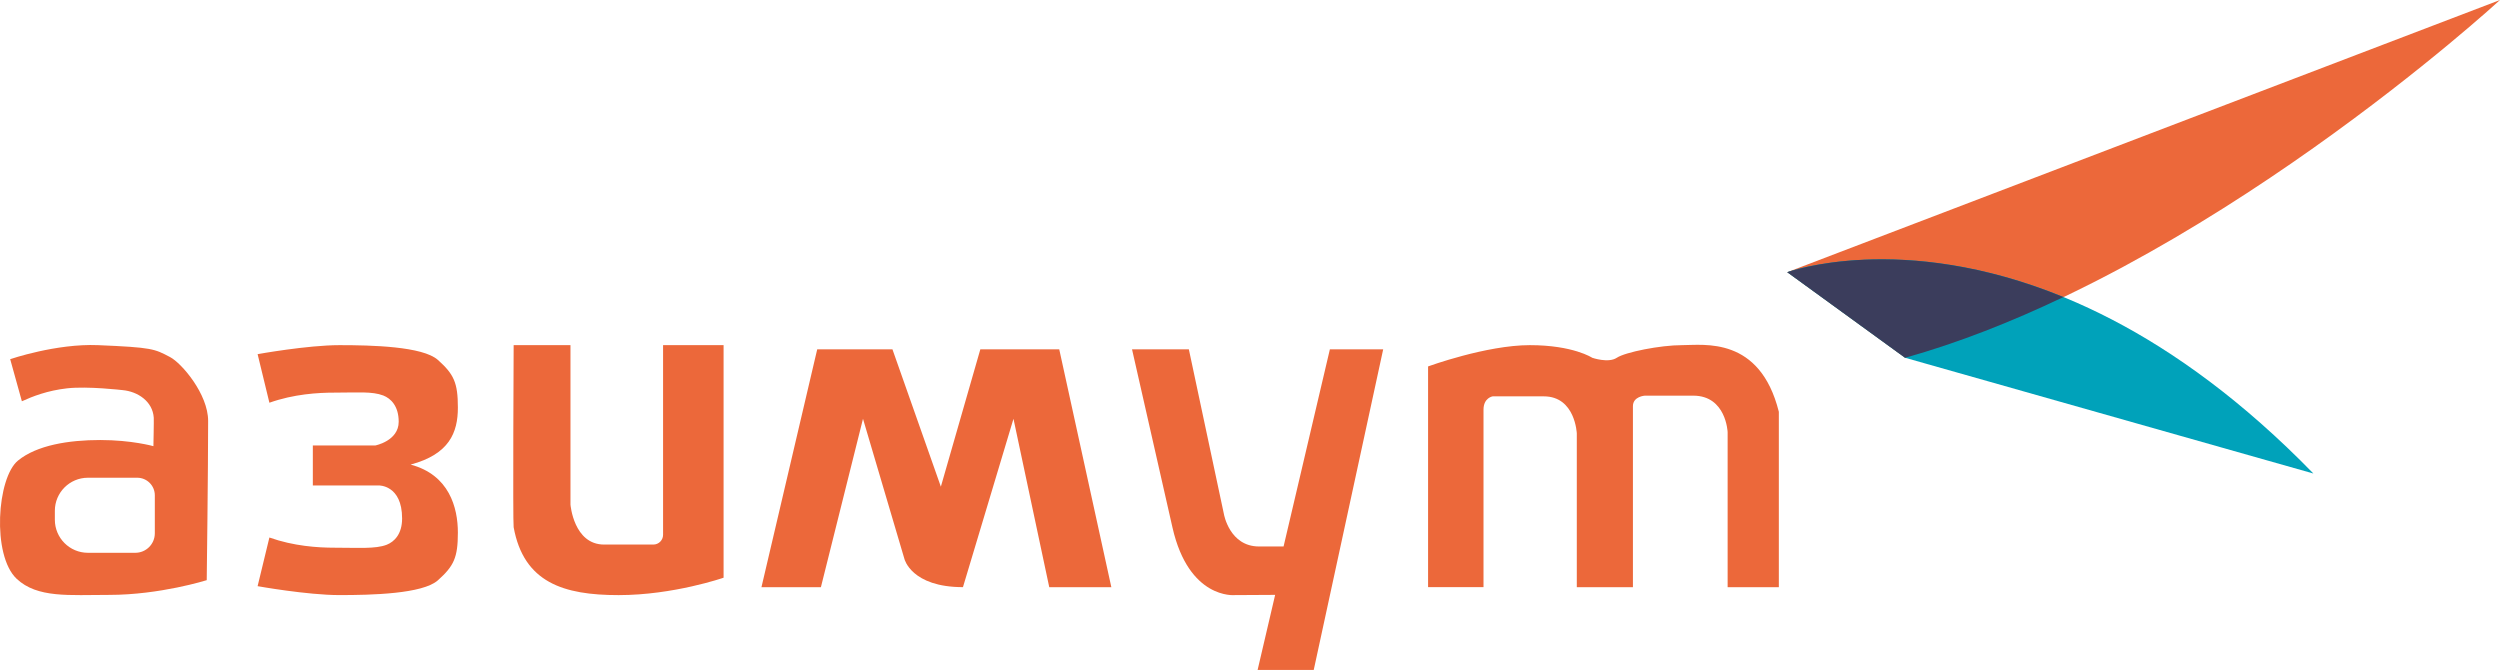 <?xml version="1.0" encoding="utf-8"?>
<!-- Generator: Adobe Illustrator 22.1.0, SVG Export Plug-In . SVG Version: 6.00 Build 0)  -->
<svg version="1.1" id="Слой_1" xmlns="http://www.w3.org/2000/svg" xmlns:xlink="http://www.w3.org/1999/xlink" x="0px" y="0px"
	 width="296.974px" height="79.583px" viewBox="0 0 296.974 79.583" enable-background="new 0 0 296.974 79.583"
	 xml:space="preserve">
<g>
	<g>
		<path fill="#EC683A" d="M212.307,32.333L296.974,0c0,0-35.5,32.667-70.667,42.5L212.307,32.333z"/>
		<path fill="#00A2BA" d="M274.807,56.25l-48.5-13.75l-14-10.167C212.307,32.333,241.224,21.75,274.807,56.25z"/>
		<path fill="#3B3D5C" d="M212.307,32.333l14,10.167c6.329-1.77,12.666-4.286,18.808-7.212
			C225.829,27.389,212.307,32.333,212.307,32.333z"/>
	</g>
	<path fill="#EC683A" d="M54.391,63.27c0,2.97-0.48,3.97-2.37,5.66c-1.8,1.62-7.89,1.76-11.7,1.76s-9.72-1.06-9.72-1.06l1.4-5.78
		c2.9,1.03,5.77,1.21,7.72,1.21c2.77,0,4.875,0.17,6.215-0.35c0.89-0.35,1.83-1.25,1.83-3.12c0-4.007-2.78-3.925-2.78-3.925h-7.825
		v-4.748h7.42c0,0,2.78-0.542,2.78-2.817c0-1.87-0.94-2.77-1.83-3.12c-1.34-0.51-3.04-0.34-5.81-0.34c-1.95,0-4.82,0.17-7.72,1.2
		l-1.4-5.77c0,0,5.91-1.07,9.72-1.07s9.9,0.14,11.7,1.76c1.89,1.69,2.37,2.69,2.37,5.66c0,2.97-1.025,5.538-5.615,6.768
		C53.366,56.408,54.391,60.3,54.391,63.27z"/>
	<path fill="#EC683A" d="M61.016,41h6.75v18.938c0,0,0.375,4.75,4,4.75h5.842c0.64,0,1.158-0.519,1.158-1.158V41h7.188v27.625
		c0,0-5.938,2.068-12.469,2.068c-6.531,0-11.271-1.484-12.469-8.068C60.91,62.042,61.016,41,61.016,41z"/>
	<path fill="#EC683A" d="M90.453,69.75h7.062l5-20l4.925,16.66c0,0,0.824,3.337,6.949,3.337l6.001-19.997l4.25,20h7.375
		l-6.188-28.25h-9.375l-4.688,16.312l-5.75-16.312h-8.938L90.453,69.75z"/>
	<path fill="#EC683A" d="M134.474,41.5h6.75l4.167,19.583c0,0,0.667,3.833,4.167,3.833s2.917,0,2.917,0l5.5-23.417h6.333
		l-8.25,38.083h-6.667l2.083-8.917l-4.833,0.027c0,0-5.417,0.515-7.361-8.017L134.474,41.5z"/>
	<path fill="#EC683A" d="M169.641,69.75V43.527c0,0,6.918-2.527,12.083-2.527s7.417,1.5,7.417,1.5s1.917,0.667,2.917,0
		s5.168-1.5,7.75-1.5c2.582,0,9.25-1.083,11.5,7.917V69.75h-6.083V51.333c0,0-0.167-4.333-4.083-4.333c-3.917,0-5.75,0-5.75,0
		s-1.417,0.083-1.417,1.25s0,21.5,0,21.5h-6.667V51.5c0,0-0.167-4.417-3.917-4.417s-6.083,0-6.083,0s-1.083,0.167-1.083,1.583
		c0,1.417,0,21.083,0,21.083H169.641z"/>
	<path fill="#EC683A" d="M20.203,42.417c-1.867-0.98-2.084-1.144-8.562-1.417C6.683,40.792,1.21,42.666,1.21,42.666l1.389,5.001
		c1.267-0.578,3.029-1.275,5.371-1.538c2.441-0.274,6.582,0.211,6.582,0.211c1.797,0.161,3.588,1.327,3.713,3.286
		C18.288,49.965,18.224,53,18.224,53s-2.569-0.73-6.319-0.73s-7.531,0.614-9.764,2.438c-2.5,2.042-3.125,11.25-0.167,14.042
		c2.456,2.318,6.249,1.917,11,1.917c6.042,0,11.583-1.75,11.583-1.75S24.724,55.812,24.724,50
		C24.724,46.812,21.581,43.14,20.203,42.417z M18.391,63.351c0,1.279-1.037,2.315-2.315,2.315h-5.633
		c-2.169,0-3.927-1.758-3.927-3.927v-1.062c0-2.169,1.758-3.927,3.927-3.927h5.86c1.153,0,2.088,0.935,2.088,2.088V63.351z"/>
</g>
</svg>

